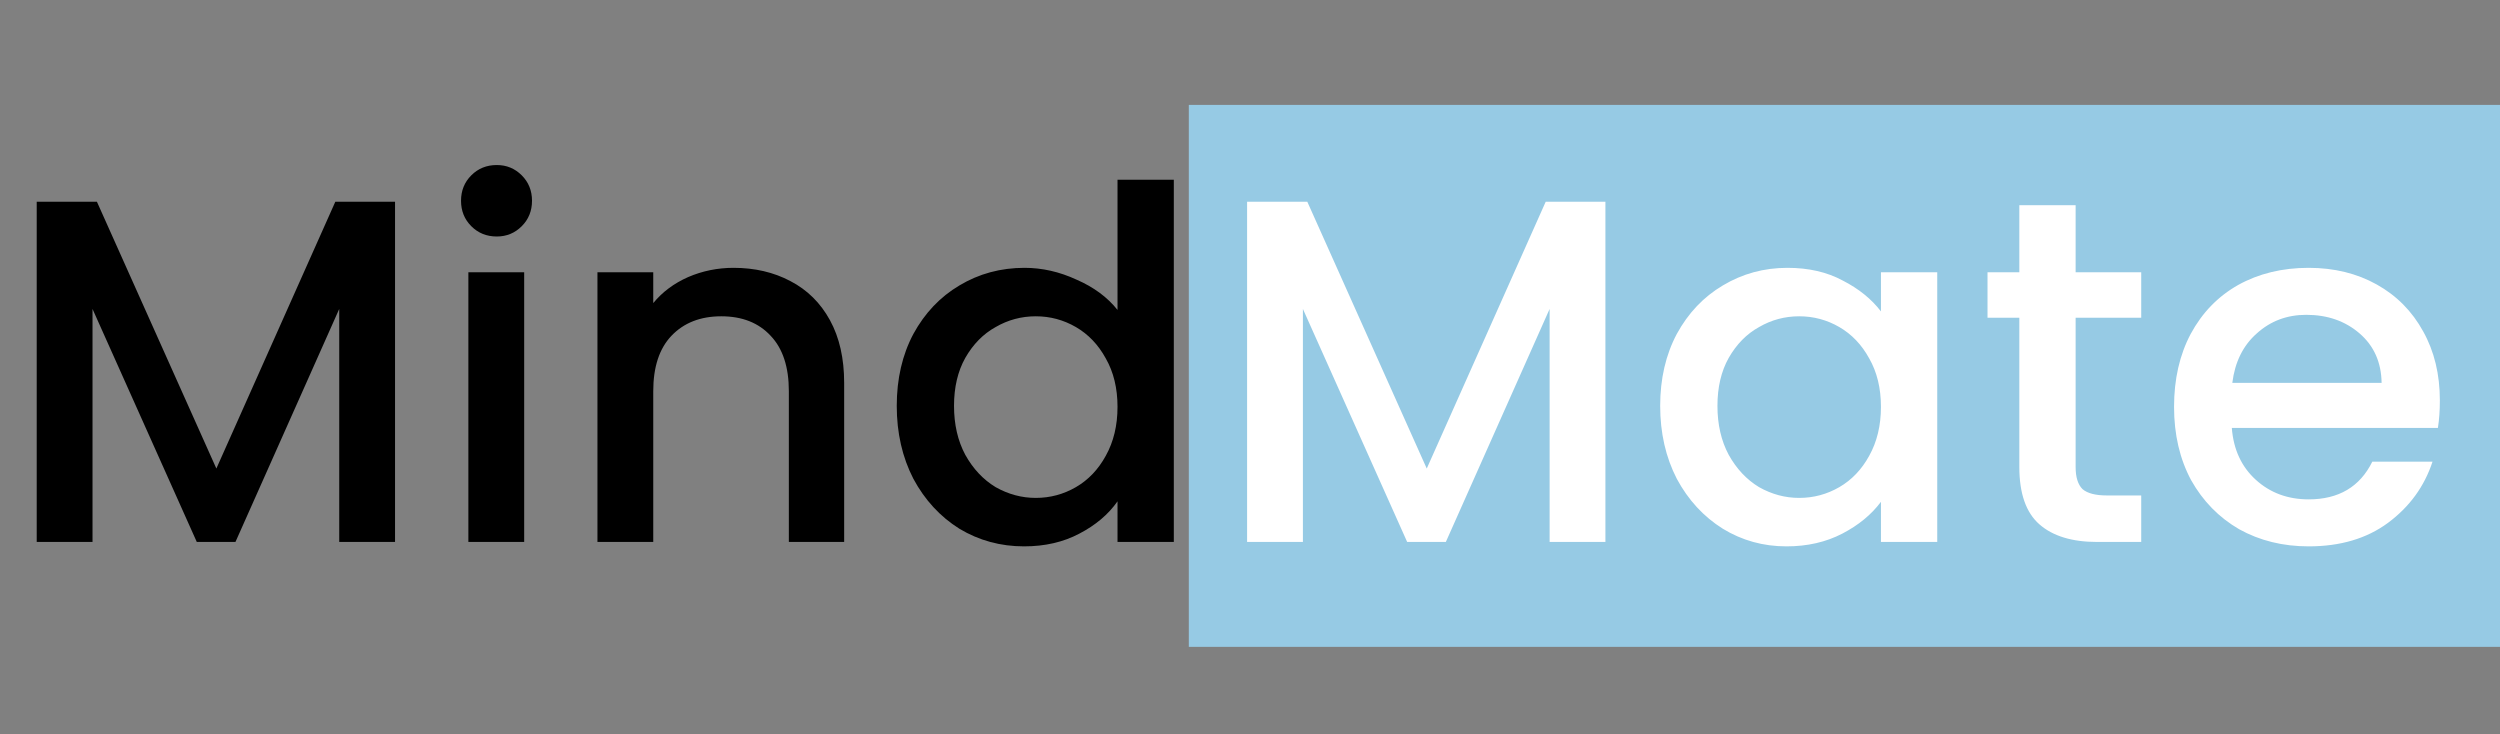 <svg width="143" height="42" viewBox="0 0 143 42" fill="none" xmlns="http://www.w3.org/2000/svg">
<rect x="0" y="0" width="143" height="42" fill="#808080" stroke="none"/>
<rect x="68" y="6" width="75" height="31" fill="#96CAE4"/>
<path d="M22.596 11.54V31H19.404V17.672L13.468 31H11.256L5.292 17.672V31H2.1V11.54H5.544L12.376 26.8L19.18 11.54H22.596ZM28.415 13.528C27.837 13.528 27.351 13.332 26.959 12.94C26.567 12.548 26.371 12.063 26.371 11.484C26.371 10.905 26.567 10.42 26.959 10.028C27.351 9.636 27.837 9.44 28.415 9.44C28.975 9.44 29.451 9.636 29.843 10.028C30.235 10.42 30.431 10.905 30.431 11.484C30.431 12.063 30.235 12.548 29.843 12.94C29.451 13.332 28.975 13.528 28.415 13.528ZM29.983 15.572V31H26.791V15.572H29.983ZM41.958 15.32C43.172 15.32 44.254 15.572 45.206 16.076C46.177 16.58 46.933 17.327 47.474 18.316C48.016 19.305 48.286 20.5 48.286 21.9V31H45.122V22.376C45.122 20.995 44.777 19.94 44.086 19.212C43.396 18.465 42.453 18.092 41.258 18.092C40.064 18.092 39.112 18.465 38.402 19.212C37.712 19.94 37.366 20.995 37.366 22.376V31H34.174V15.572H37.366V17.336C37.889 16.701 38.552 16.207 39.354 15.852C40.176 15.497 41.044 15.32 41.958 15.32ZM51.294 23.216C51.294 21.667 51.611 20.295 52.246 19.1C52.899 17.905 53.776 16.981 54.878 16.328C55.998 15.656 57.239 15.32 58.602 15.32C59.61 15.32 60.599 15.544 61.57 15.992C62.559 16.421 63.343 17 63.922 17.728V10.28H67.142V31H63.922V28.676C63.399 29.423 62.671 30.039 61.738 30.524C60.823 31.009 59.769 31.252 58.574 31.252C57.23 31.252 55.998 30.916 54.878 30.244C53.776 29.553 52.899 28.601 52.246 27.388C51.611 26.156 51.294 24.765 51.294 23.216ZM63.922 23.272C63.922 22.208 63.698 21.284 63.25 20.5C62.821 19.716 62.251 19.119 61.542 18.708C60.833 18.297 60.067 18.092 59.246 18.092C58.425 18.092 57.659 18.297 56.95 18.708C56.24 19.1 55.662 19.688 55.214 20.472C54.785 21.237 54.57 22.152 54.57 23.216C54.57 24.28 54.785 25.213 55.214 26.016C55.662 26.819 56.24 27.435 56.95 27.864C57.678 28.275 58.443 28.48 59.246 28.48C60.067 28.48 60.833 28.275 61.542 27.864C62.251 27.453 62.821 26.856 63.25 26.072C63.698 25.269 63.922 24.336 63.922 23.272Z" fill="black"/>
<path d="M91.83 11.54V31H88.638V17.672L82.702 31H80.49L74.526 17.672V31H71.334V11.54H74.778L81.61 26.8L88.414 11.54H91.83ZM94.962 23.216C94.962 21.667 95.279 20.295 95.914 19.1C96.567 17.905 97.444 16.981 98.546 16.328C99.666 15.656 100.898 15.32 102.242 15.32C103.455 15.32 104.51 15.563 105.406 16.048C106.32 16.515 107.048 17.103 107.59 17.812V15.572H110.81V31H107.59V28.704C107.048 29.432 106.311 30.039 105.378 30.524C104.444 31.009 103.38 31.252 102.186 31.252C100.86 31.252 99.647 30.916 98.546 30.244C97.444 29.553 96.567 28.601 95.914 27.388C95.279 26.156 94.962 24.765 94.962 23.216ZM107.59 23.272C107.59 22.208 107.366 21.284 106.918 20.5C106.488 19.716 105.919 19.119 105.21 18.708C104.5 18.297 103.735 18.092 102.914 18.092C102.092 18.092 101.327 18.297 100.618 18.708C99.908 19.1 99.33 19.688 98.882 20.472C98.452 21.237 98.238 22.152 98.238 23.216C98.238 24.28 98.452 25.213 98.882 26.016C99.33 26.819 99.908 27.435 100.618 27.864C101.346 28.275 102.111 28.48 102.914 28.48C103.735 28.48 104.5 28.275 105.21 27.864C105.919 27.453 106.488 26.856 106.918 26.072C107.366 25.269 107.59 24.336 107.59 23.272ZM118.726 18.176V26.716C118.726 27.295 118.857 27.715 119.118 27.976C119.398 28.219 119.865 28.34 120.518 28.34H122.478V31H119.958C118.521 31 117.42 30.664 116.654 29.992C115.889 29.32 115.506 28.228 115.506 26.716V18.176H113.686V15.572H115.506V11.736H118.726V15.572H122.478V18.176H118.726ZM139.56 22.908C139.56 23.487 139.523 24.009 139.448 24.476H127.66C127.754 25.708 128.211 26.697 129.032 27.444C129.854 28.191 130.862 28.564 132.056 28.564C133.774 28.564 134.987 27.845 135.696 26.408H139.14C138.674 27.827 137.824 28.993 136.592 29.908C135.379 30.804 133.867 31.252 132.056 31.252C130.582 31.252 129.256 30.925 128.08 30.272C126.923 29.6 126.008 28.667 125.336 27.472C124.683 26.259 124.356 24.859 124.356 23.272C124.356 21.685 124.674 20.295 125.308 19.1C125.962 17.887 126.867 16.953 128.024 16.3C129.2 15.647 130.544 15.32 132.056 15.32C133.512 15.32 134.81 15.637 135.948 16.272C137.087 16.907 137.974 17.803 138.608 18.96C139.243 20.099 139.56 21.415 139.56 22.908ZM136.228 21.9C136.21 20.724 135.79 19.781 134.968 19.072C134.147 18.363 133.13 18.008 131.916 18.008C130.815 18.008 129.872 18.363 129.088 19.072C128.304 19.763 127.838 20.705 127.688 21.9H136.228Z" fill="white"/>
</svg>
